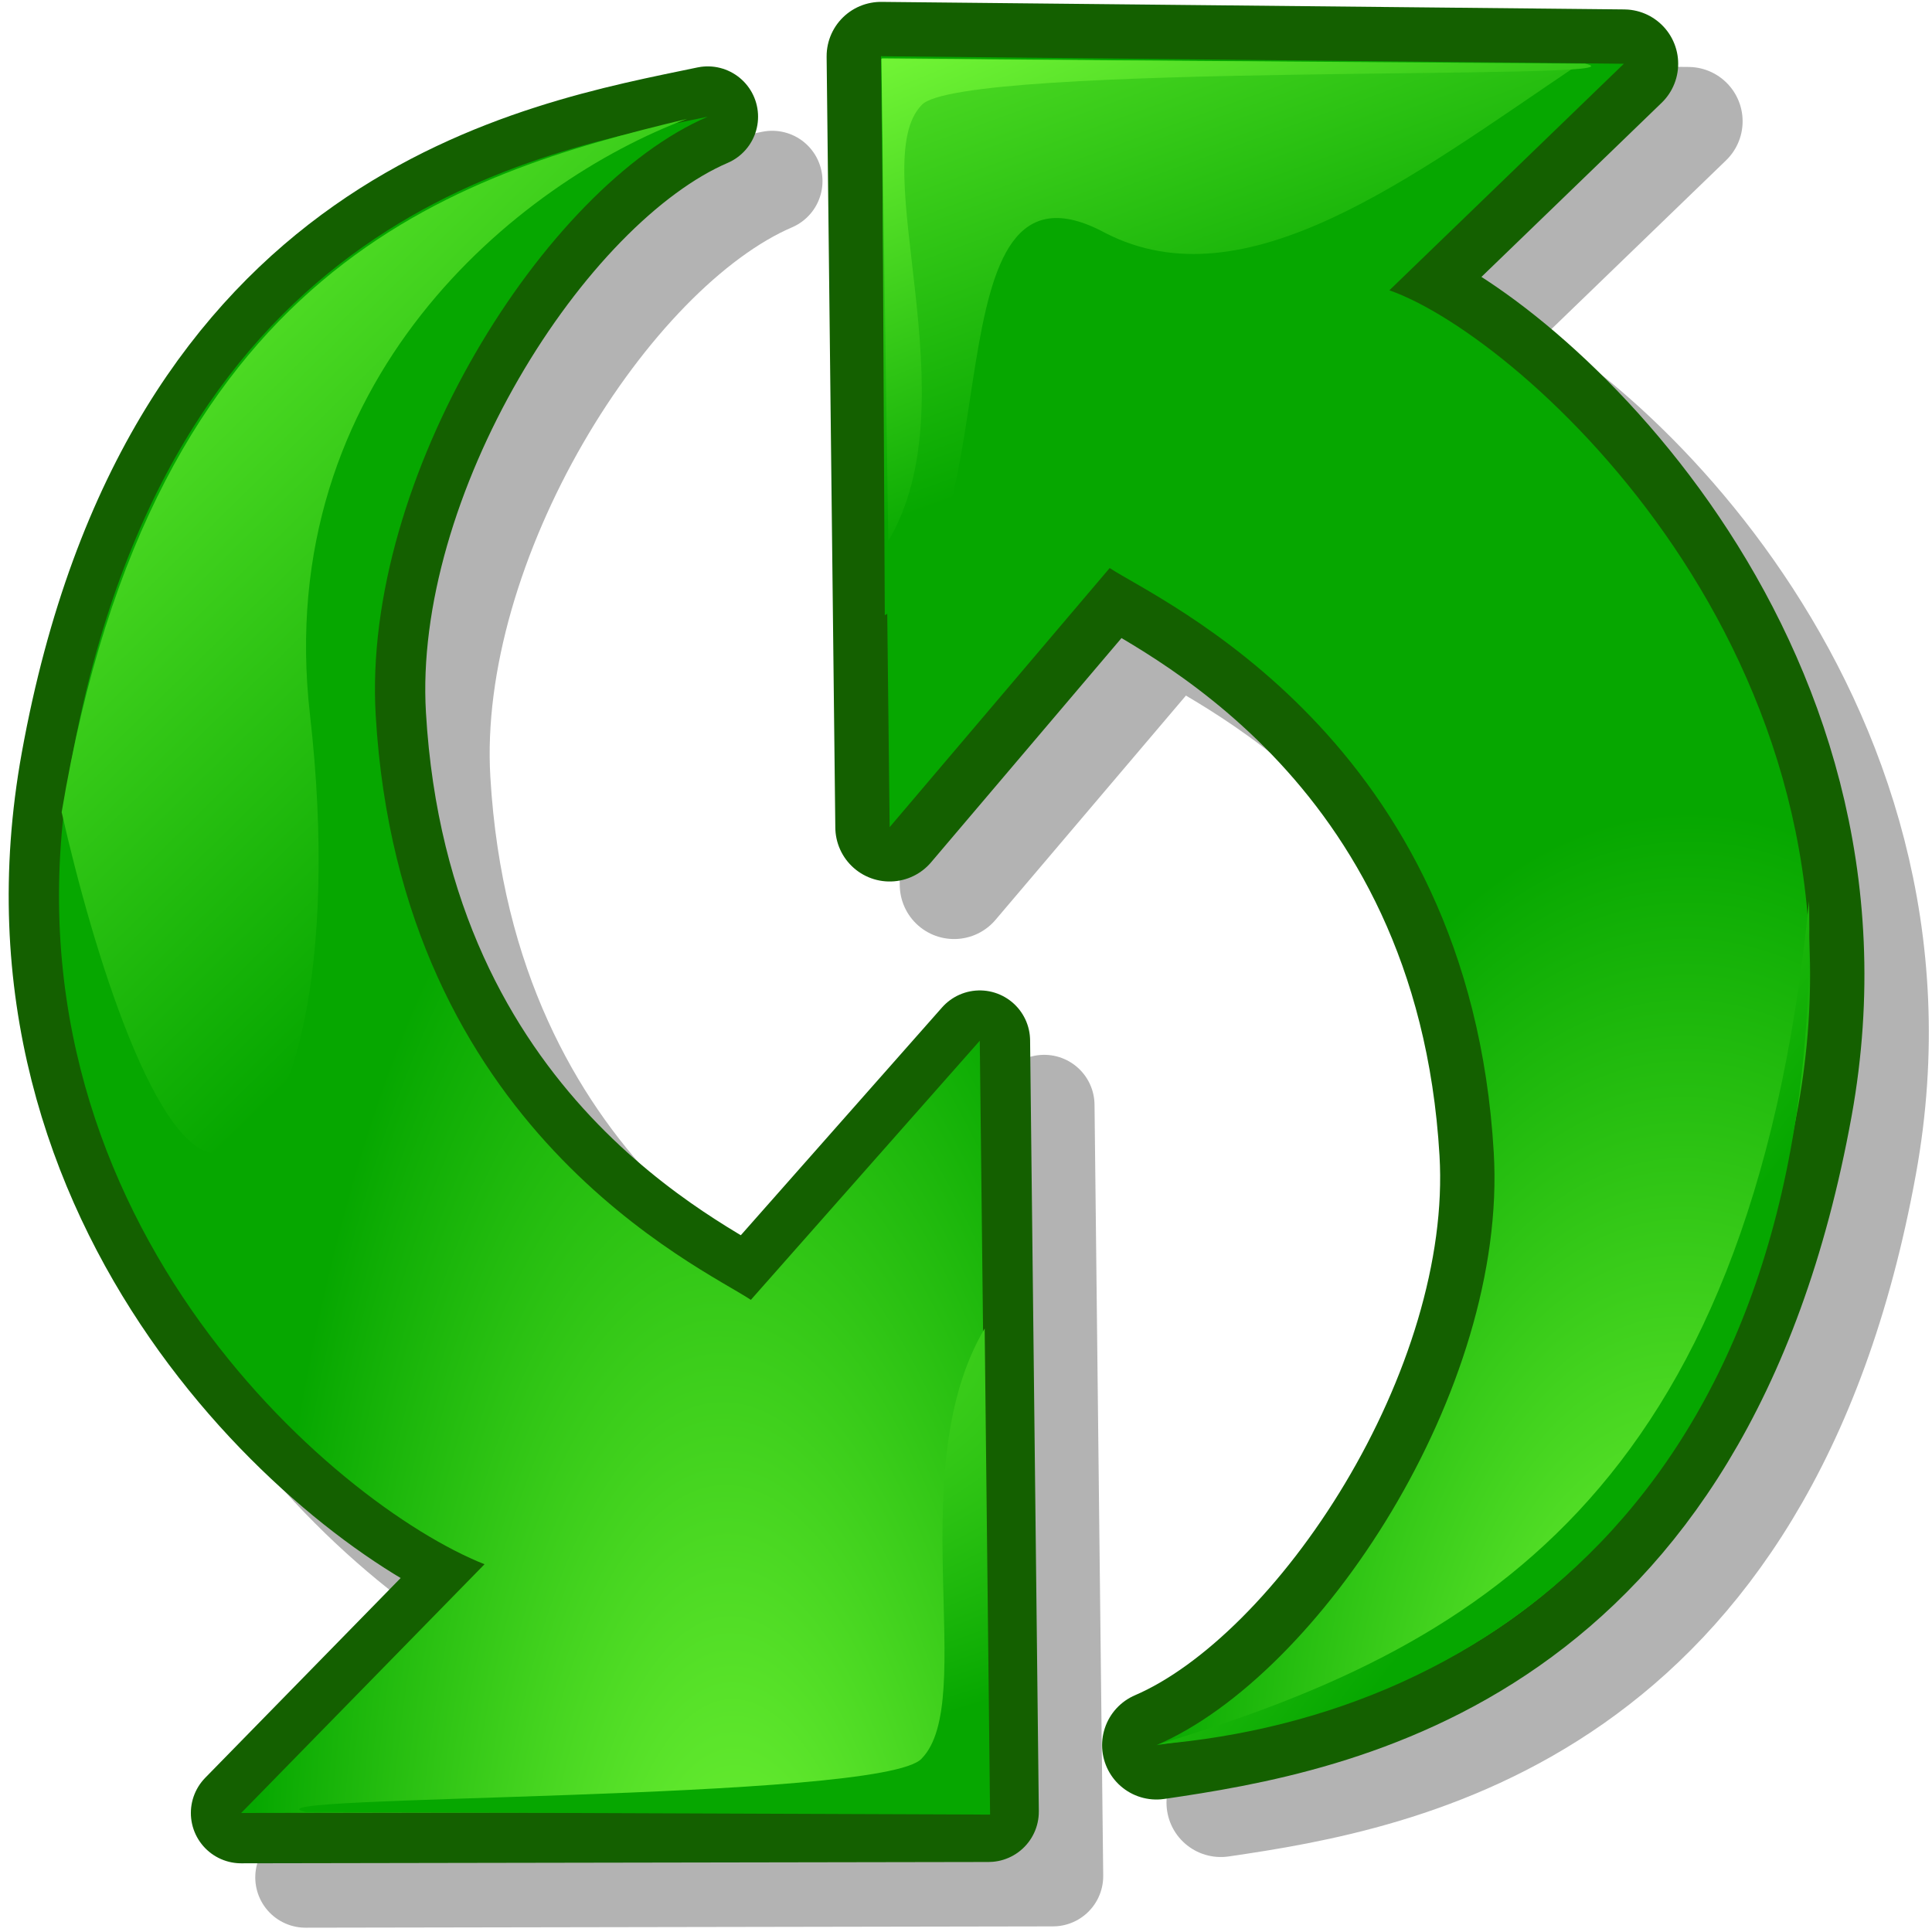 <?xml version="1.0" encoding="UTF-8" standalone="no"?>
<!-- Created with Inkscape (http://www.inkscape.org/) -->
<svg
   xmlns:dc="http://purl.org/dc/elements/1.1/"
   xmlns:cc="http://web.resource.org/cc/"
   xmlns:rdf="http://www.w3.org/1999/02/22-rdf-syntax-ns#"
   xmlns:svg="http://www.w3.org/2000/svg"
   xmlns="http://www.w3.org/2000/svg"
   xmlns:xlink="http://www.w3.org/1999/xlink"
   xmlns:sodipodi="http://inkscape.sourceforge.net/DTD/sodipodi-0.dtd"
   xmlns:inkscape="http://www.inkscape.org/namespaces/inkscape"
   id="svg3703"
   sodipodi:version="0.32"
   inkscape:version="0.41+cvs"
   width="60px"
   height="60px"
   sodipodi:docbase="/home/david/.icons/eXperience/scalable/stock"
   sodipodi:docname="gtk-refresh.svg">
  <defs
     id="defs3705">
    <linearGradient
       y2="26610"
       x2="-2598"
       y1="21628"
       x1="19681"
       gradientUnits="userSpaceOnUse"
       id="linearGradient3129">
      <stop
         id="stop3131"
         style="stop-color:#80ff3d;stop-opacity:1;"
         offset="0" />
      <stop
         id="stop3133"
         style="stop-color:#06a700;stop-opacity:1;"
         offset="1" />
    </linearGradient>
    <linearGradient
       xlink:href="#linearGradient3129"
       id="linearGradient564"
       x1="3.216"
       y1="-1.029"
       x2="20.33"
       y2="22.476"
       gradientUnits="userSpaceOnUse"
       gradientTransform="matrix(0.861,0,0,1.162,-0.853,0)" />
    <linearGradient
       xlink:href="#linearGradient3129"
       id="linearGradient4344"
       x1="23.388"
       y1="-5.787"
       x2="33.547"
       y2="16.485"
       gradientUnits="userSpaceOnUse"
       gradientTransform="matrix(1.118,0,0,0.894,-0.853,-1.787)" />
    <radialGradient
       xlink:href="#linearGradient3129"
       id="radialGradient662"
       cx="36.236"
       cy="40.595"
       r="20.875"
       fx="36.236"
       fy="40.595"
       gradientUnits="userSpaceOnUse"
       gradientTransform="matrix(0.742,0,0,1.349,-0.853,0)" />
    <radialGradient
       xlink:href="#linearGradient3129"
       id="radialGradient633"
       cx="76.429"
       cy="42.388"
       r="23.252"
       fx="75.405"
       fy="42.1"
       gradientUnits="userSpaceOnUse"
       gradientTransform="matrix(0.742,0,0,1.348,-0.853,-1.787)" />
    <radialGradient
       inkscape:collect="always"
       xlink:href="#linearGradient3129"
       id="radialGradient3152"
       gradientUnits="userSpaceOnUse"
       gradientTransform="matrix(0.741,-2.810384e-2,8.176624e-2,2.156,-4.919,-39.403)"
       cx="32.496"
       cy="49.93"
       fx="32.496"
       fy="49.93"
       r="20.875" />
    <radialGradient
       inkscape:collect="always"
       xlink:href="#linearGradient3129"
       id="radialGradient3154"
       cx="17.868"
       cy="38.738"
       fx="17.868"
       fy="38.738"
       r="10.727"
       gradientTransform="matrix(3.278,-1.621559e-7,7.344657e-8,1.4,-48.576,-13.524)"
       gradientUnits="userSpaceOnUse" />
    <linearGradient
       inkscape:collect="always"
       xlink:href="#linearGradient3129"
       id="linearGradient3160"
       x1="29.017"
       y1="1.219"
       x2="35.205"
       y2="16.581"
       gradientUnits="userSpaceOnUse"
       gradientTransform="translate(-0.853,-1.787)" />
    <radialGradient
       inkscape:collect="always"
       xlink:href="#linearGradient3129"
       id="radialGradient3164"
       gradientUnits="userSpaceOnUse"
       gradientTransform="matrix(0.742,-2.348220e-3,4.588116e-3,1.449,-1.06,-6.16)"
       cx="71.97"
       cy="45"
       fx="70.946"
       fy="44.711"
       r="23.252" />
    <linearGradient
       inkscape:collect="always"
       xlink:href="#linearGradient3129"
       id="linearGradient3168"
       x1="33.391"
       y1="27.996"
       x2="52.487"
       y2="42.688"
       gradientUnits="userSpaceOnUse"
       gradientTransform="translate(-0.853,-1.787)" />
  </defs>
  <sodipodi:namedview
     id="base"
     pagecolor="#ff00ff"
     bordercolor="#666666"
     borderopacity="1.0"
     inkscape:pageopacity="0.0000000"
     inkscape:pageshadow="2"
     inkscape:zoom="4.6868688"
     inkscape:cx="46.767762"
     inkscape:cy="18.330365"
     inkscape:window-width="1019"
     inkscape:window-height="723"
     gridspacingy="1pt"
     gridspacingx="1pt"
     gridoriginy="0pt"
     gridoriginx="0pt"
     showgrid="true"
     snaptogrid="false"
     inkscape:window-x="3"
     inkscape:window-y="0"
     showguides="true"
     snaptoguides="true"
     inkscape:current-layer="svg3703" />
  <g
     id="g2949"
     style="opacity:0.3;stroke:#000000;stroke-opacity:1"
     transform="translate(-0.853,0)">
    <path
       sodipodi:nodetypes="cccscsccc"
       style="font-size:12;fill:url(#radialGradient2953);fill-rule:evenodd;stroke:#000000;stroke-width:3.375;stroke-linejoin:round;stroke-miterlimit:4;stroke-dasharray:none;stroke-opacity:1"
       id="path2941"
       d="M 30.212,3.533 L 53.284,3.767 L 46.002,10.803 C 50.108,12.236 61.23,22.17 58.696,36.148 C 55.606,53.18 44.397,55.162 38.767,55.984 C 43.842,53.803 49.678,44.942 49.243,37.58 C 48.492,24.701 38.847,20.444 37.316,19.427 L 30.483,27.475 L 30.212,3.533 z "
       class="fil1" />
    <path
       sodipodi:nodetypes="cccscsccc"
       style="font-size:12;fill:url(#radialGradient2955);fill-rule:evenodd;stroke:#000000;stroke-width:3.125;stroke-linejoin:round;stroke-miterlimit:4;stroke-dasharray:none;stroke-opacity:1"
       id="path2943"
       d="M 33.552,58.263 L 10.343,58.304 L 17.901,50.579 C 13.243,48.732 2.535,39.626 5.068,25.648 C 8.159,8.615 19.554,6.727 24.834,5.624 C 19.759,7.806 14.087,16.853 14.521,24.215 C 15.273,37.095 24.642,41.351 26.173,42.368 L 33.282,34.321 L 33.552,58.263 z "
       class="fil1" />
  </g>
  <path
     sodipodi:nodetypes="cccscsccc"
     style="font-size:12;fill:url(#radialGradient633);fill-rule:evenodd;stroke:#146000;stroke-width:3.375;stroke-linejoin:round;stroke-miterlimit:4;stroke-dasharray:none;stroke-opacity:1"
     id="path3156"
     d="M 27.359,1.746 L 50.43,1.98 L 43.148,9.016 C 47.254,10.449 58.376,20.383 55.843,34.361 C 52.752,51.393 41.544,53.375 35.914,54.198 C 40.988,52.016 46.824,43.155 46.39,35.794 C 45.638,22.914 35.993,18.658 34.462,17.641 L 27.629,25.688 L 27.359,1.746 z "
     class="fil1" />
  <path
     sodipodi:nodetypes="cccscsccc"
     style="font-size:12;fill:url(#radialGradient662);fill-rule:evenodd;stroke:#146000;stroke-width:3.125;stroke-linejoin:round;stroke-miterlimit:4;stroke-dasharray:none;stroke-opacity:1"
     id="path2105"
     d="M 30.699,56.263 L 7.49,56.304 L 15.047,48.579 C 10.39,46.732 -0.319,37.626 2.215,23.648 C 5.305,6.615 16.7,4.727 21.98,3.624 C 16.906,5.806 11.233,14.853 11.668,22.215 C 12.419,35.095 21.788,39.351 23.319,40.368 L 30.428,32.321 L 30.699,56.263 z "
     class="fil1" />
  <path
     class="fil1"
     d="M 30.699,56.263 L 7.49,56.304 L 15.047,48.579 C 10.39,46.732 -0.319,37.626 2.215,23.648 C 5.305,6.615 16.7,4.727 21.98,3.624 C 16.906,5.806 11.233,14.853 11.668,22.215 C 12.419,35.095 21.788,39.351 23.319,40.368 L 30.428,32.321 L 30.699,56.263 z "
     id="path675"
     style="font-size:12;fill:url(#radialGradient3152);fill-rule:evenodd"
     sodipodi:nodetypes="cccscsccc" />
  <path
     class="fil1"
     d="M 27.359,1.746 L 50.43,1.98 L 43.148,9.016 C 47.254,10.449 58.376,20.383 55.843,34.361 C 52.752,51.393 41.544,53.375 35.914,54.198 C 40.988,52.016 46.824,43.155 46.39,35.794 C 45.638,22.914 35.993,18.658 34.462,17.641 L 27.629,25.688 L 27.359,1.746 z "
     id="path583"
     style="font-size:12;fill:url(#radialGradient3164);fill-rule:evenodd"
     sodipodi:nodetypes="cccscsccc" />
  <path
     class="fil2"
     d="M 27.39,1.807 L 49.021,2.004 C 43.849,5.489 38.687,9.486 34.318,7.231 C 28.712,4.211 31.504,16.961 27.478,19.105 L 27.39,1.807 z "
     id="path584"
     style="font-size:12;fill:url(#linearGradient4344);fill-rule:evenodd"
     sodipodi:nodetypes="ccscc" />
  <path
     class="fil5"
     d="M 27.372,1.825 L 49.223,1.976 C 51.679,2.524 29.813,1.913 28.622,3.263 C 26.869,5.061 30.19,12.42 27.586,16.804 L 27.372,1.825 z "
     id="path585"
     style="font-size:12;fill:url(#linearGradient3160);fill-rule:evenodd"
     sodipodi:nodetypes="ccscc" />
  <path
     class="fil5"
     d="M 35.988,54.169 C 45.636,51.246 54.343,46.537 56.181,27.99 C 56.554,46.02 46.243,53.301 35.988,54.169 z "
     id="path586"
     style="font-size:12;fill:url(#linearGradient3168);fill-rule:evenodd"
     sodipodi:nodetypes="ccc" />
  <path
     class="fil2"
     d="M 43.168,8.917 C 49.109,11.884 54.9,19.103 55.209,25.246 C 51.867,30.342 47.752,19.465 44.258,17.42 C 42.36,16.267 36.463,12.563 43.168,8.917 z "
     id="path638"
     style="font-size:12;fill:url(#radialGradient3162);fill-rule:evenodd"
     sodipodi:nodetypes="ccsc" />
  <path
     class="fil2"
     d="M 9.627,22.2 C 10.505,29.894 9.137,35.559 6.877,35.836 C 4.884,36.08 2.877,29.474 1.915,25.224 C 4.75,8.237 14.133,5.421 21.34,3.691 C 16.109,5.646 8.44,11.796 9.627,22.2 z "
     id="path657"
     style="font-size:12;fill:url(#linearGradient564);fill-rule:evenodd"
     sodipodi:nodetypes="csccs" />
  <path
     class="fil5"
     d="M 30.748,56.354 L 9.499,56.273 C 7.043,55.726 27.434,55.961 28.625,54.612 C 30.378,52.814 27.977,45.642 30.58,41.258 L 30.748,56.354 z "
     id="path658"
     style="font-size:12;fill:url(#radialGradient3154);fill-rule:evenodd"
     sodipodi:nodetypes="ccscc" />
</svg>

